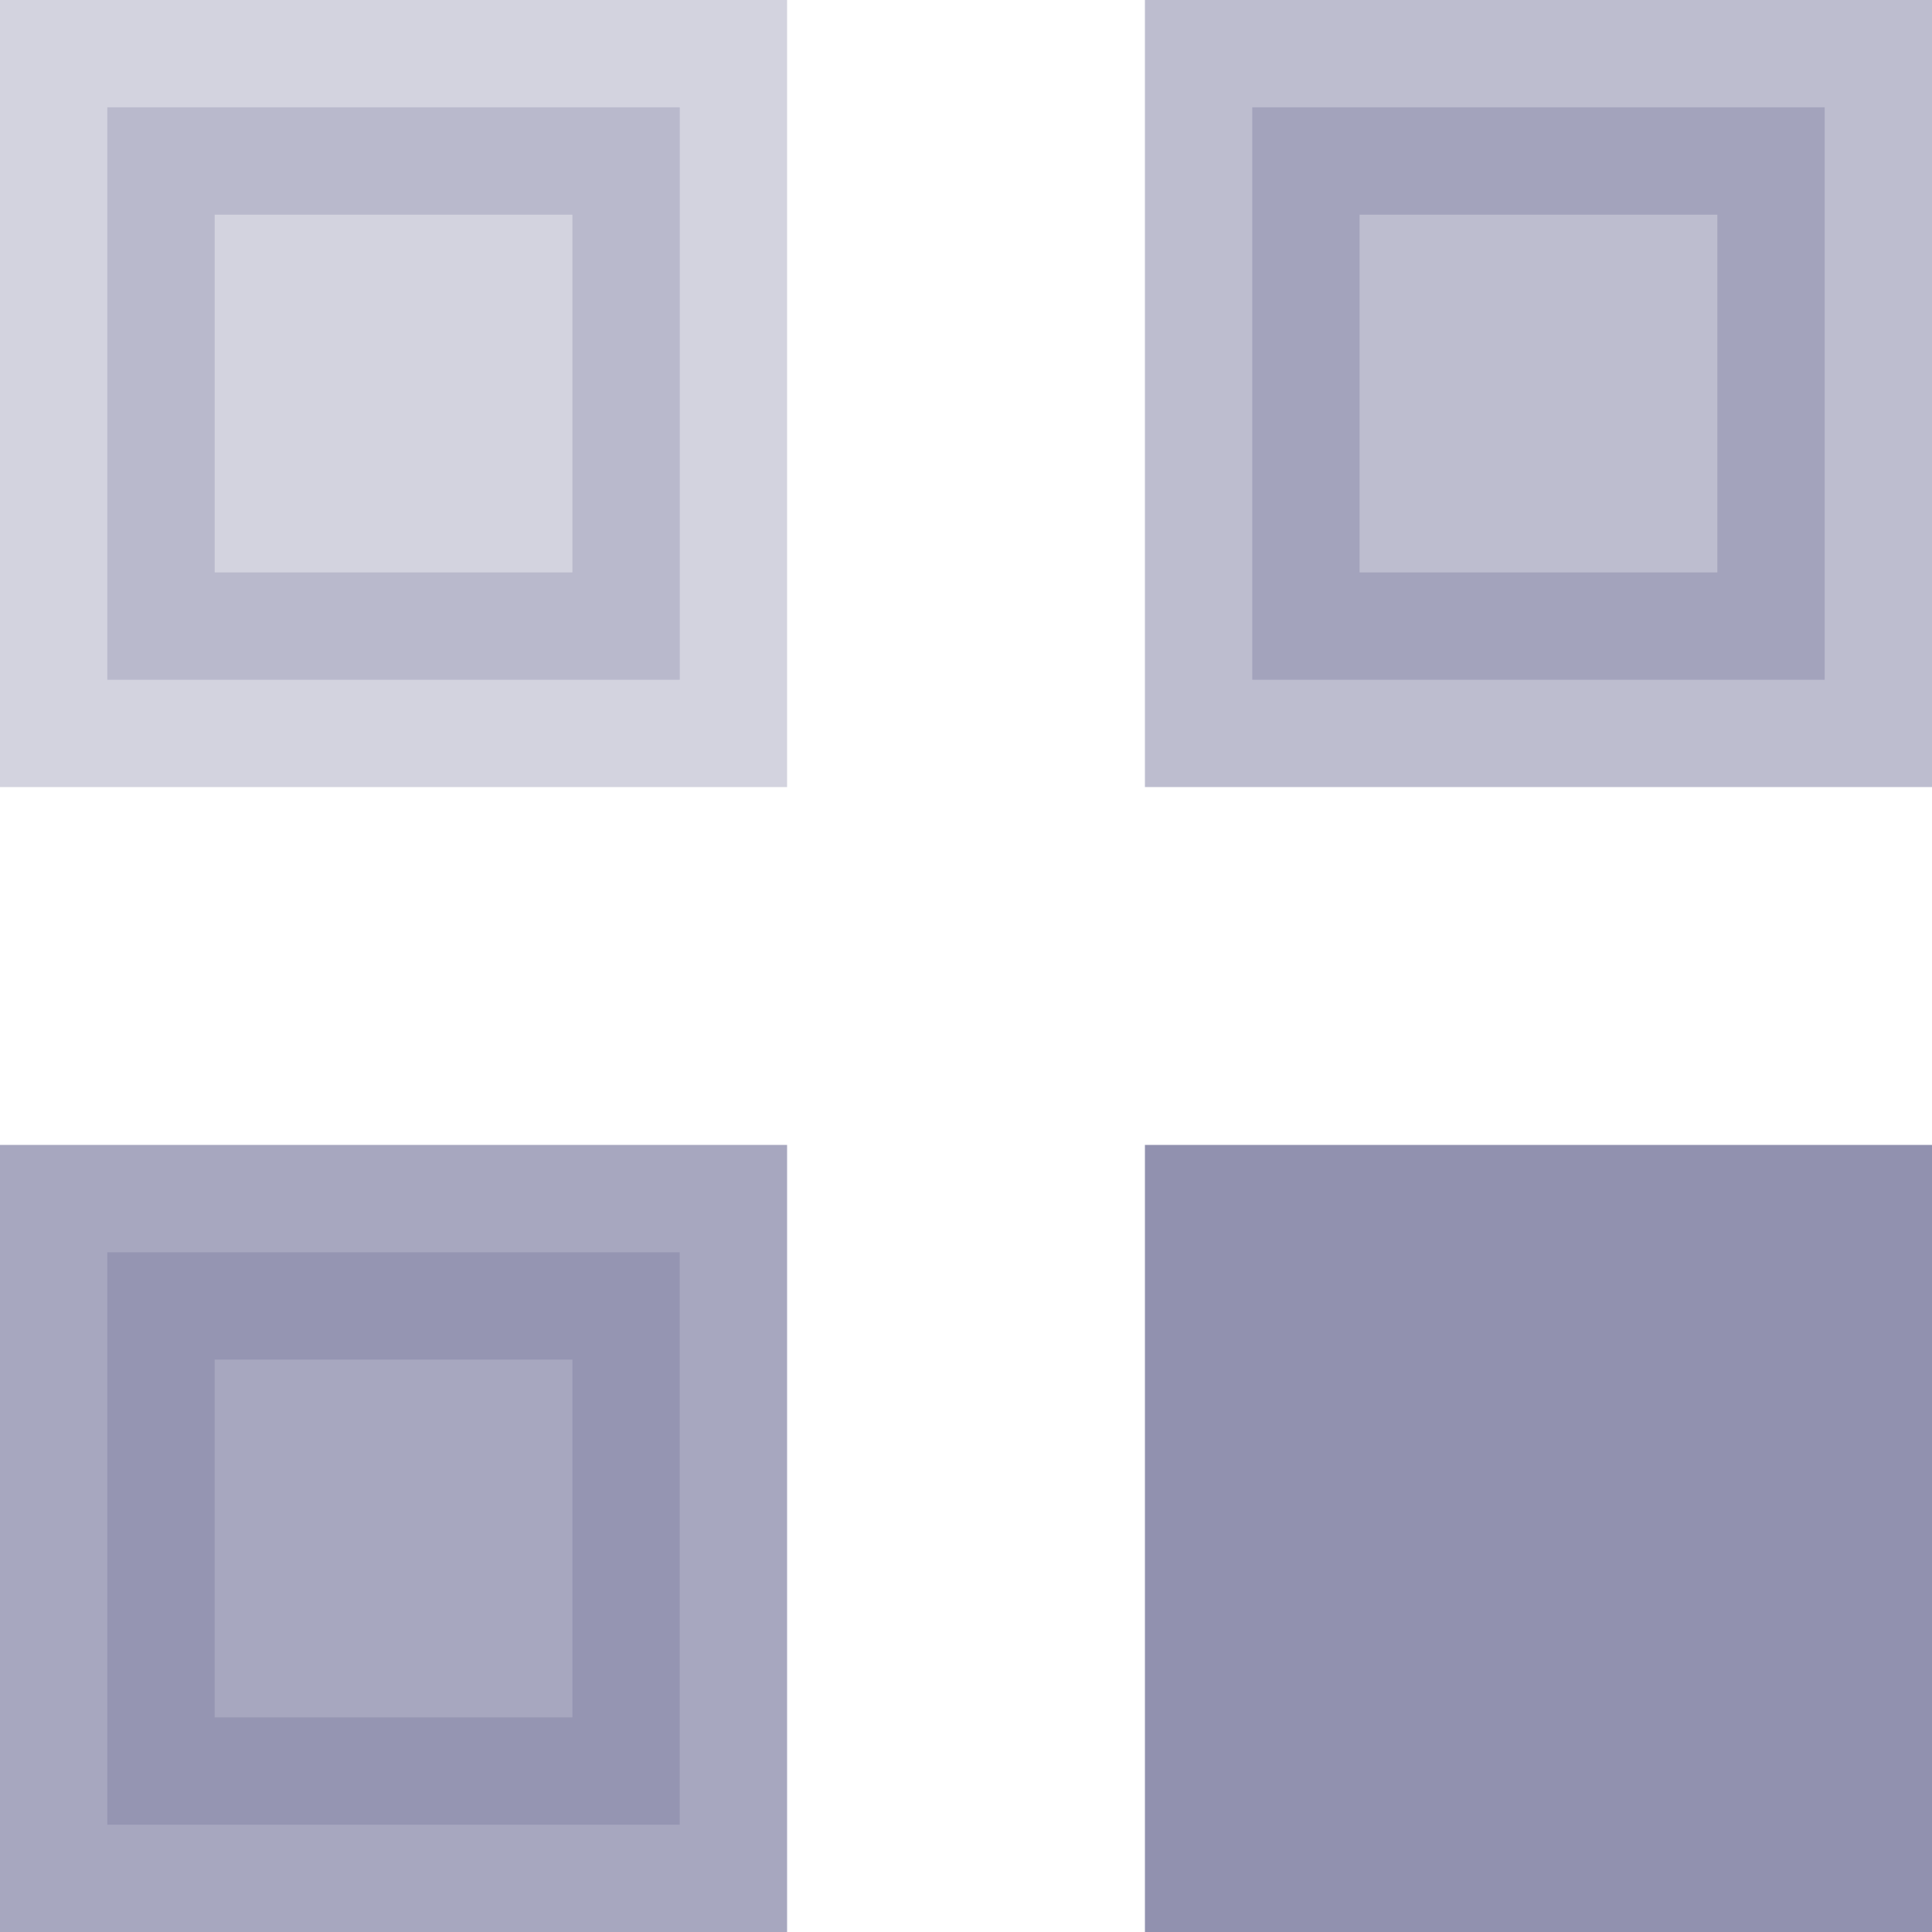 <?xml version="1.0" encoding="UTF-8"?>
<svg width="18px" height="18px" viewBox="0 0 18 18" version="1.1" xmlns="http://www.w3.org/2000/svg" xmlns:xlink="http://www.w3.org/1999/xlink">
    <!-- Generator: Sketch 61.2 (89653) - https://sketch.com -->
    <title>24px_grid-interface</title>
    <desc>Created with Sketch.</desc>
    <g id="Dashboard" stroke="none" stroke-width="1" fill="none" fill-rule="evenodd" stroke-linecap="square">
        <g id="wallet.on-Finance-App" transform="translate(-48, -106)" stroke-width="2">
            <g id="wallet.on---overview">
                <g id="sidebar">
                    <g id="menu" transform="translate(0, 96)">
                        <g id="Overview">
                            <g id="24px_grid-interface" transform="translate(49, 11)">
                                <rect id="Rectangle" stroke="#9191AF" fill="#9191AF" opacity="0.4" x="0" y="0" width="5.333" height="5.333"></rect>
                                <rect id="Rectangle" stroke="#9191AF" fill="#9191AF" opacity="0.6" x="10.667" y="0" width="5.333" height="5.333"></rect>
                                <rect id="Rectangle" stroke="#9191AF" fill="#9191AF" opacity="0.8" x="0" y="10.667" width="5.333" height="5.333"></rect>
                                <rect id="Rectangle" stroke="#9191AF" fill="#9191AF" x="10.667" y="10.667" width="5.333" height="5.333"></rect>
                            </g>
                        </g>
                    </g>
                </g>
            </g>
        </g>
    </g>
</svg>
